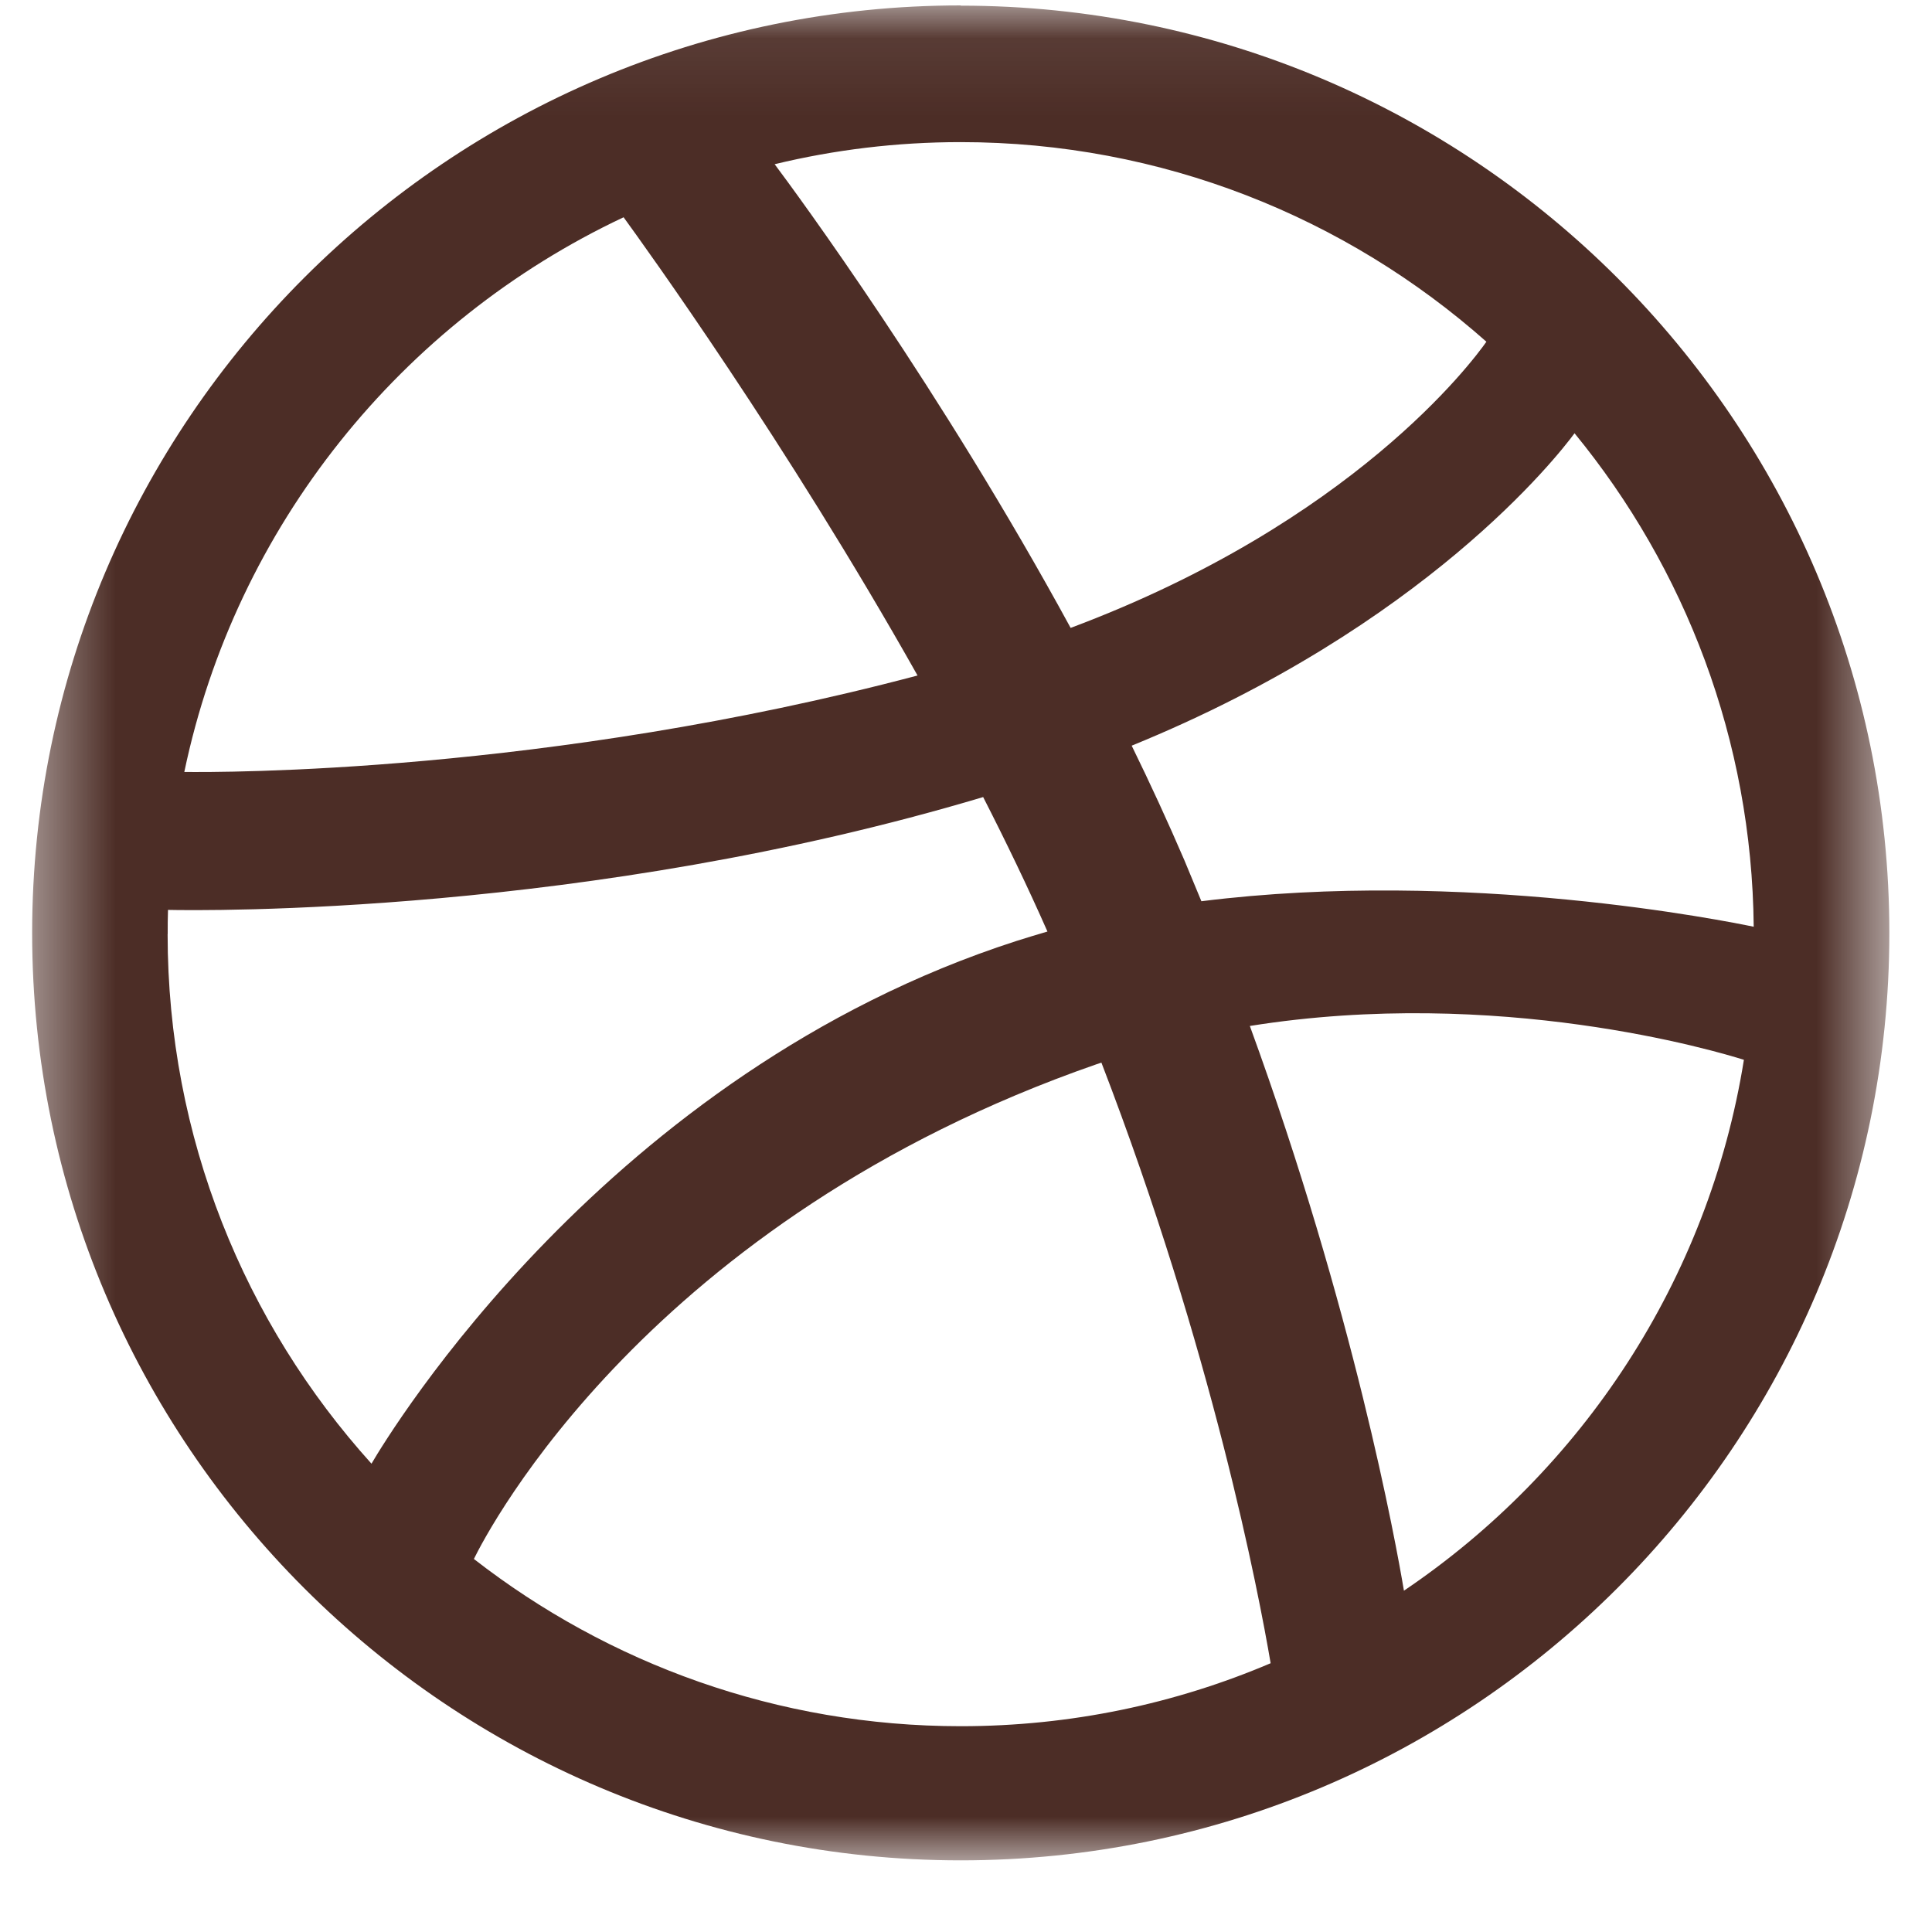 <svg width="25" height="25" viewBox="0 0 25 25" xmlns="http://www.w3.org/2000/svg" xmlns:xlink="http://www.w3.org/1999/xlink"><title>Group 5</title><defs><path id="a" d="M.416.07h24.032v24H.416v-24z"/></defs><g fill="none" fill-rule="evenodd"><mask id="b" fill="#fff"><use xlink:href="#a"/></mask><path d="M18.167 20.584c-.105-.624-.65-3.624-1.994-7.308 3.216-.514 6.042.327 6.393.438-.457 2.852-2.096 5.315-4.4 6.87m-5.734 1.753c-2.372 0-4.56-.81-6.3-2.164.185-.377 2.263-4.386 8.052-6.4l.068-.023c1.44 3.74 2.037 6.873 2.19 7.772-1.233.525-2.588.815-4.01.815M2.17 12.087c0-.105 0-.21.004-.313.45.01 5.423.073 10.548-1.46.294.575.575 1.158.832 1.74-.135.04-.27.08-.404.123-5.293 1.708-8.11 6.366-8.343 6.763-1.64-1.817-2.638-4.22-2.638-6.853m5.9-9.276c.27.372 2.104 2.91 3.804 5.93-4.8 1.272-9.03 1.254-9.488 1.248.665-3.18 2.81-5.824 5.683-7.177m4.362-.973c2.608 0 4.992.977 6.804 2.583-.185.263-1.73 2.337-5.38 3.703-1.68-3.086-3.545-5.62-3.83-6 .773-.187 1.578-.286 2.406-.286m7.945 3.768c1.43 1.745 2.295 3.966 2.318 6.385-.34-.07-3.732-.758-7.147-.33l-.22-.53c-.214-.498-.443-.995-.682-1.483 3.795-1.547 5.515-3.75 5.73-4.042M12.433.07C5.807.07.416 5.456.416 12.073c0 6.616 5.39 12 12.016 12s12.016-5.384 12.016-12c0-6.617-5.39-12-12.016-12" fill="#4C2D26" mask="url(#b)"/></g></svg>